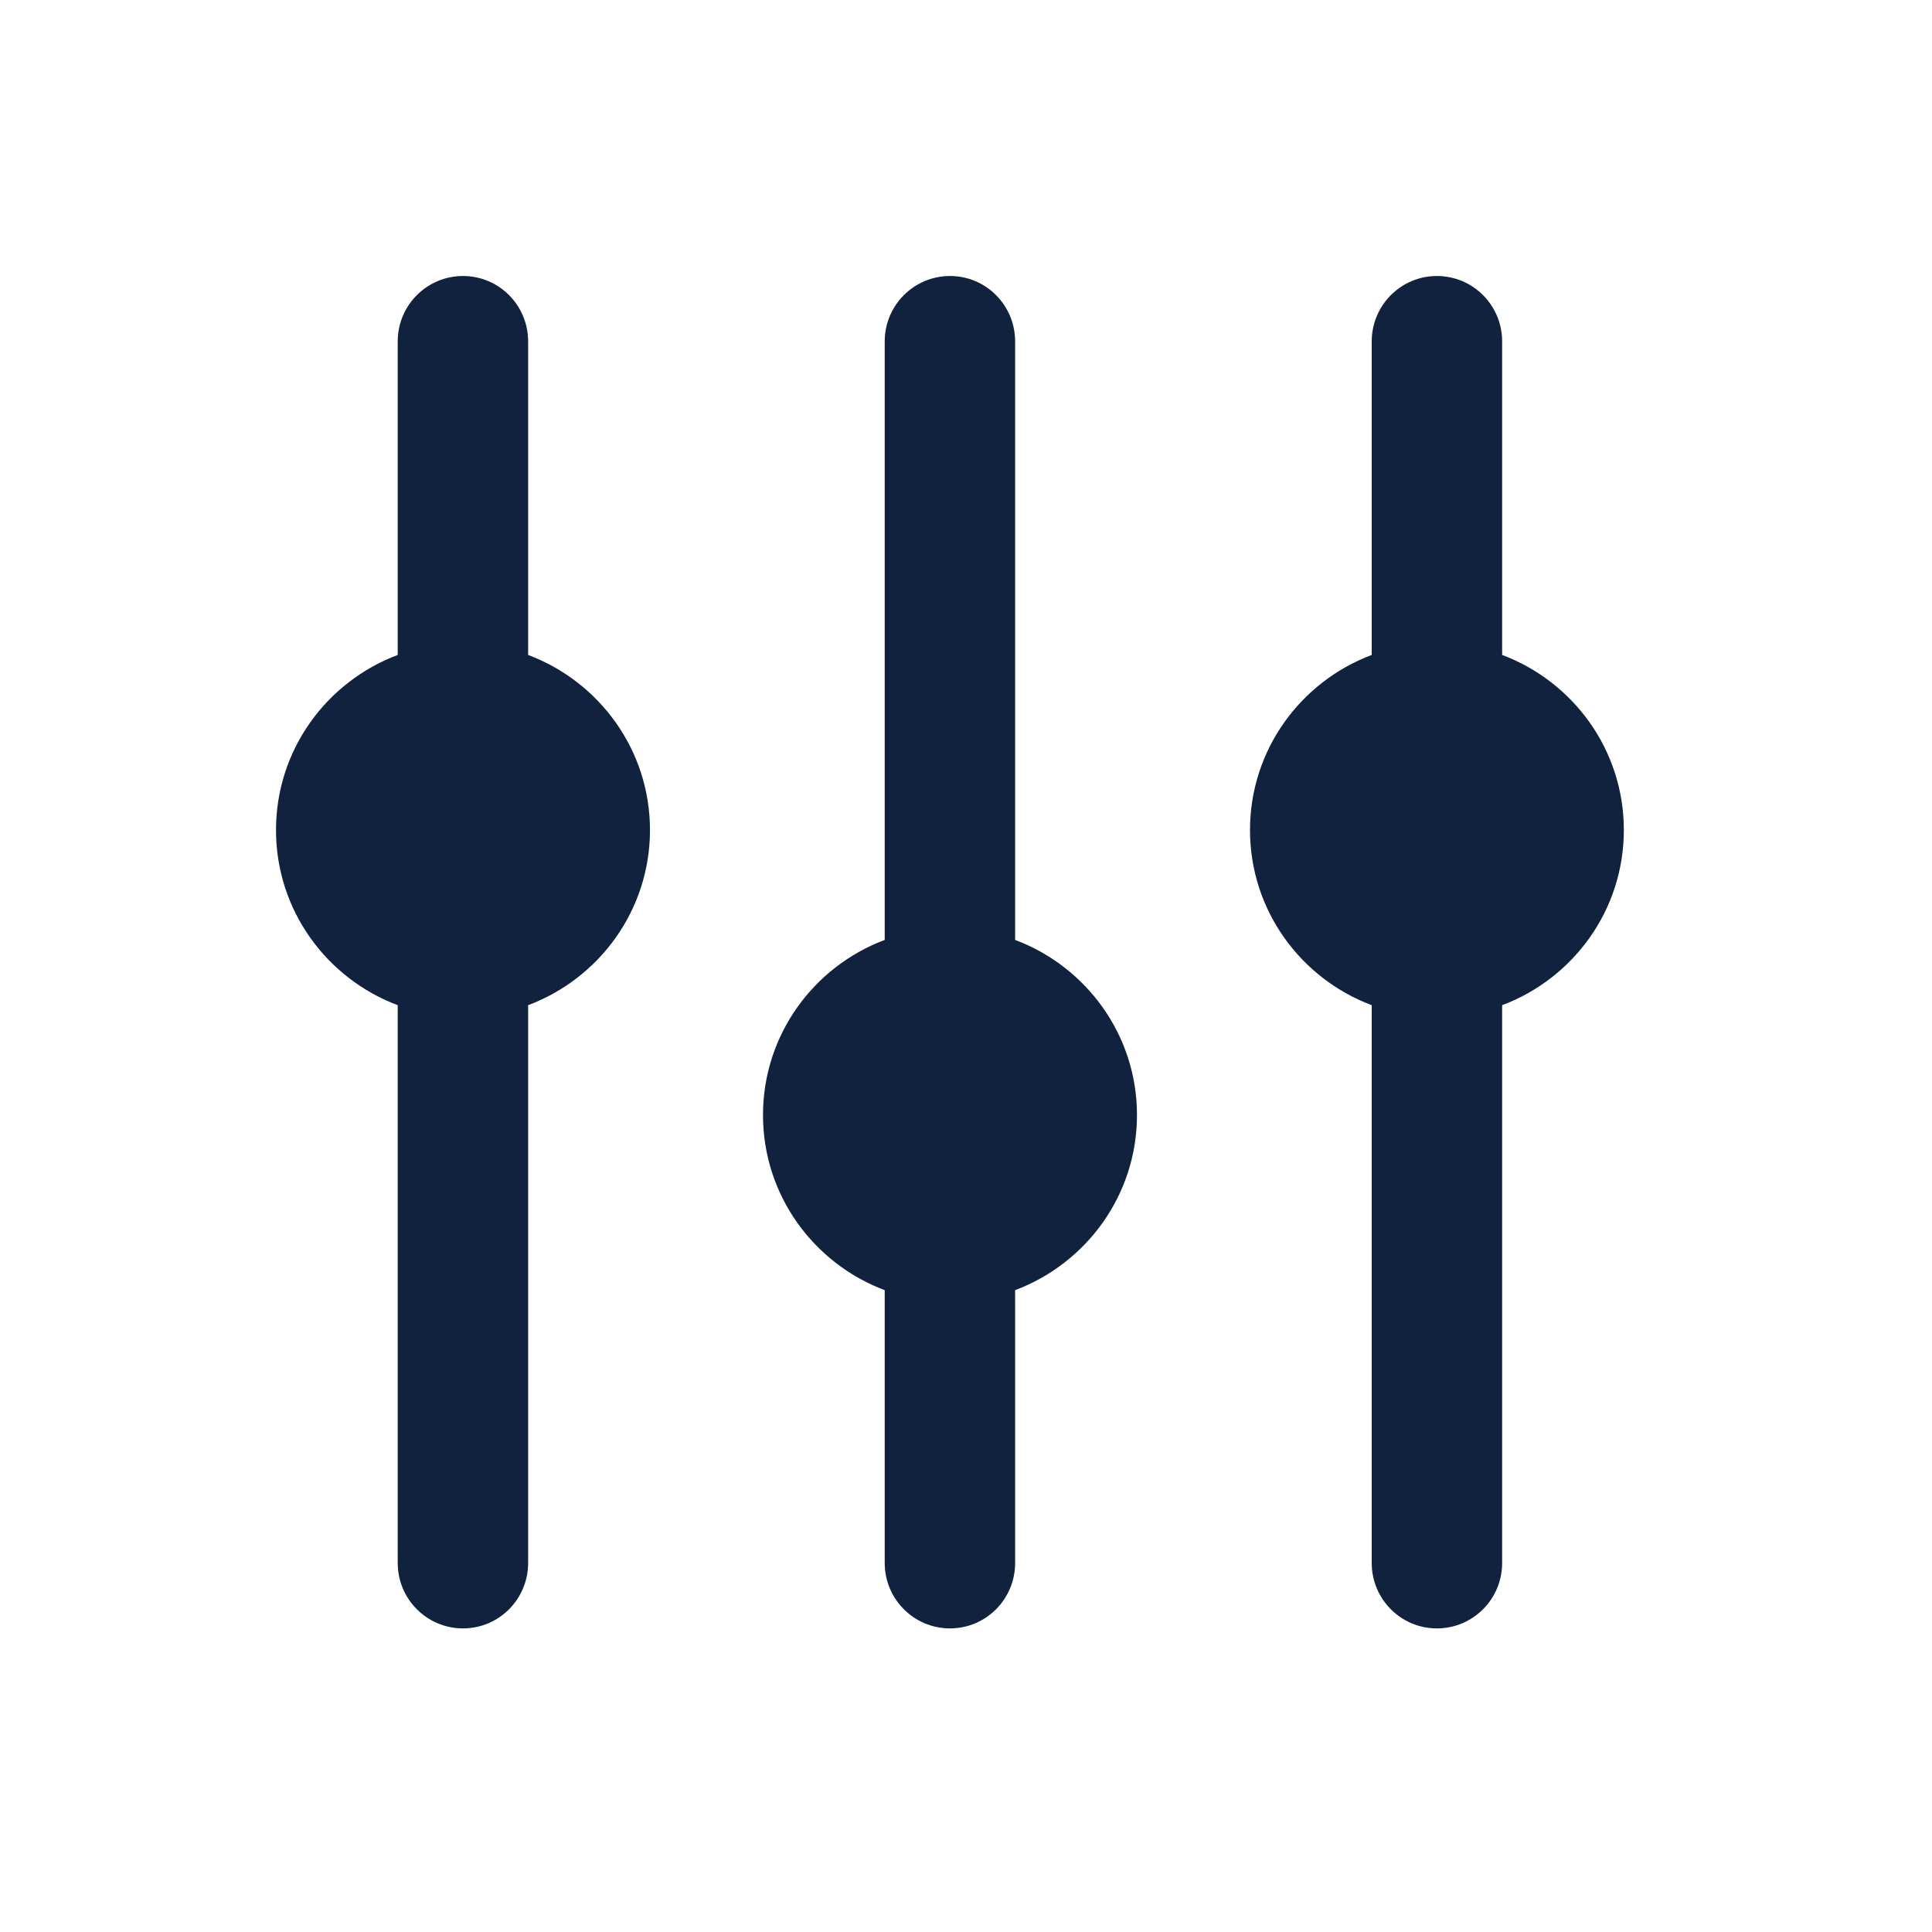 <svg width="14" height="14" viewBox="0 0 14 14" fill="none" xmlns="http://www.w3.org/2000/svg">
<path d="M3.827 4.746V2.474C3.827 2.212 3.616 2 3.355 2C3.094 2 2.882 2.212 2.882 2.474V4.746C2.368 4.939 2 5.433 2 6.015C2 6.597 2.368 7.091 2.882 7.284V11.326C2.882 11.588 3.094 11.8 3.355 11.8C3.616 11.8 3.827 11.588 3.827 11.326V7.284C4.341 7.091 4.71 6.597 4.71 6.015C4.71 5.433 4.341 4.939 3.827 4.746Z" fill="#10223E"/>
<path d="M7.356 6.811V2.474C7.356 2.212 7.145 2 6.884 2C6.623 2 6.411 2.212 6.411 2.474V6.811C5.897 7.004 5.529 7.498 5.529 8.08C5.529 8.662 5.897 9.156 6.411 9.349V11.326C6.411 11.588 6.623 11.8 6.884 11.8C7.145 11.8 7.356 11.588 7.356 11.326V9.349C7.87 9.156 8.239 8.662 8.239 8.08C8.239 7.498 7.87 7.004 7.356 6.811Z" fill="#10223E"/>
<path d="M10.885 4.746V2.474C10.885 2.212 10.674 2 10.412 2C10.152 2 9.94 2.212 9.94 2.474V4.746C9.426 4.939 9.058 5.433 9.058 6.015C9.058 6.597 9.426 7.091 9.94 7.284V11.326C9.94 11.588 10.152 11.8 10.412 11.8C10.674 11.8 10.885 11.588 10.885 11.326V7.284C11.399 7.091 11.767 6.597 11.767 6.015C11.767 5.433 11.399 4.939 10.885 4.746Z" fill="#10223E"/>
</svg>
